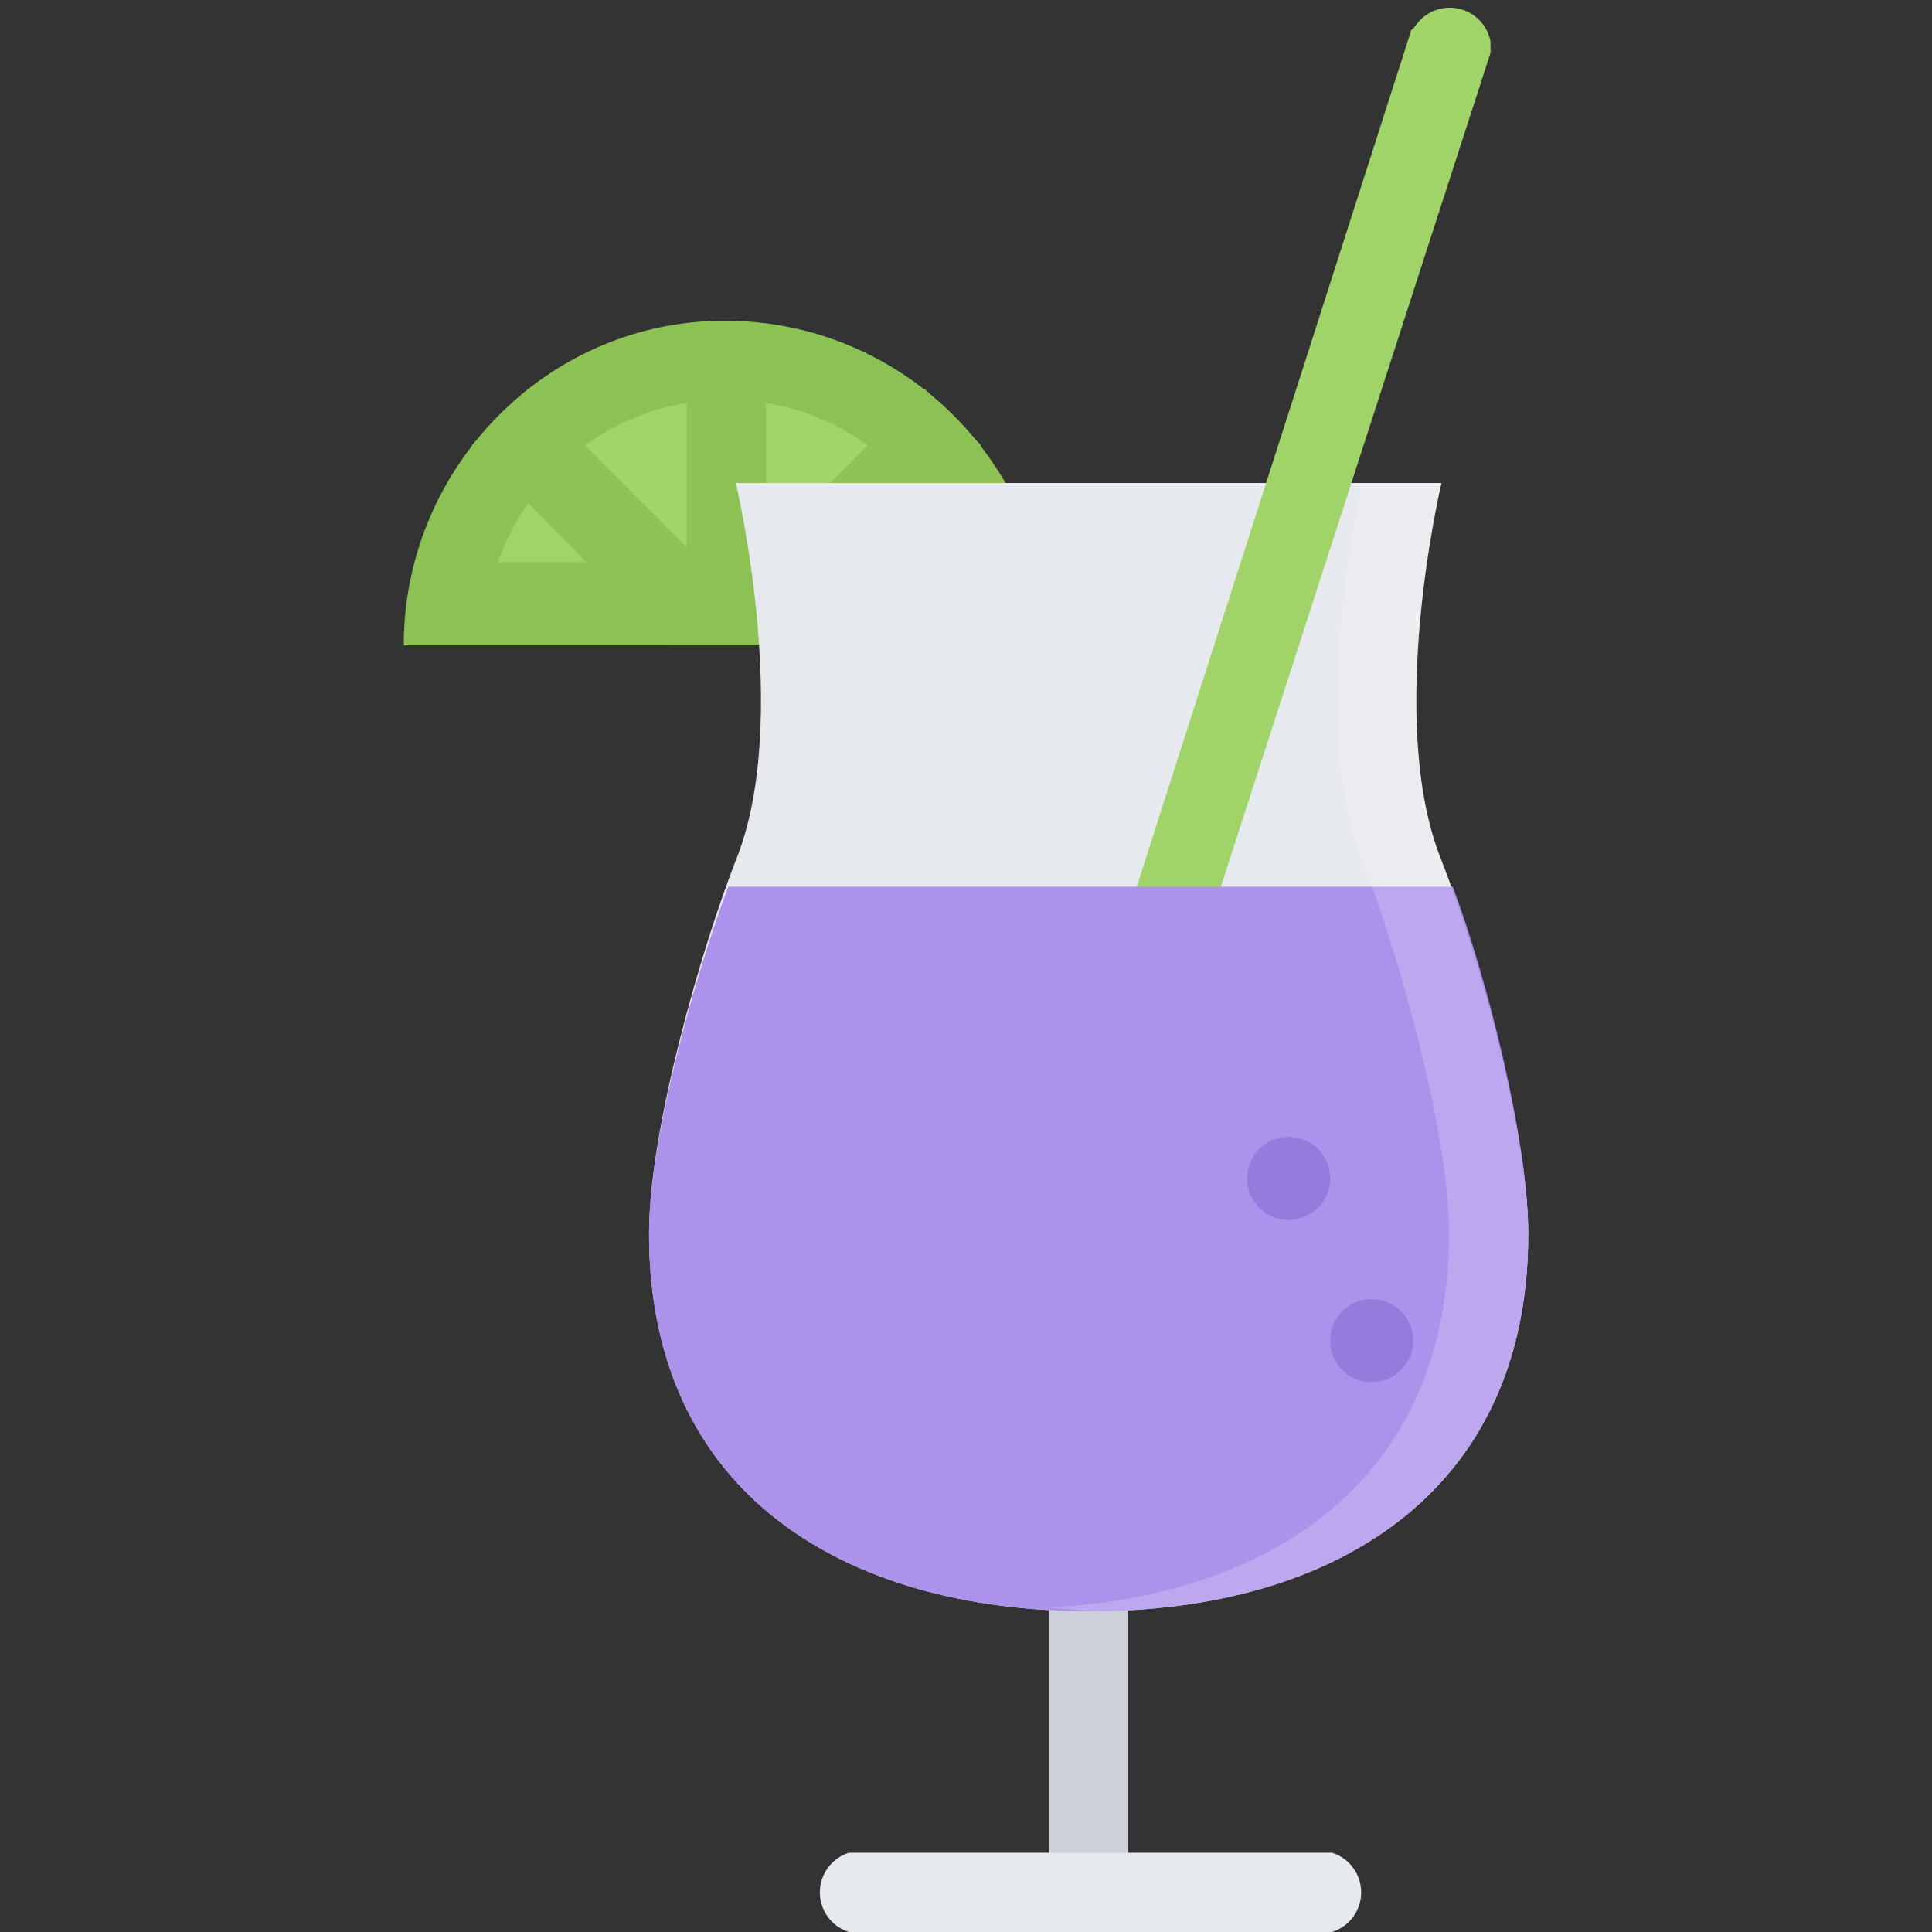 <svg xmlns="http://www.w3.org/2000/svg" viewBox="0 0 512 512" xml:space="preserve"><rect x="0" y="0" width="512" height="512" fill="#333333" stroke="none"/><path style="fill:#a0d468" d="M118 160a75 75 0 0 1 148 0H118z"/><path style="fill:#8cc153" d="M192 85c-47 0-85 39-85 86h171c0-47-38-86-86-86zm-60 64a64 64 0 0 1 121 0H132z"/><path style="fill:#8cc153" d="M177 171h30l53-53-15-15-42 42V86a85 85 0 0 0-21 0v59l-42-42-15 15 52 53z"/><path style="fill:#e6e9ed" d="M382 228c-15-37 0-100 0-100H195s15 63 0 100c-9 23-23 71-23 99 0 69 52 100 117 100 64 0 116-31 116-100 0-28-14-76-23-99z"/><path style="fill:#ccd1d9" d="M278 416h21v88h-21z"/><path style="fill:#a0d468" d="M395 11a11 11 0 0 0-20-4l-1 1-75 234 20 7 76-235v-3z"/><path style="fill:#ac92eb" d="M172 327c0 69 52 100 117 100 64 0 116-31 116-100 0-25-11-68-20-92H193c-9 24-21 67-21 92z"/><path style="fill:#967adc" d="M374 352a11 11 0 1 1-21 0 11 11 0 0 1 21 0zM352 309a11 11 0 1 1-21 0 11 11 0 0 1 21 0z"/><path style="fill:#e6e9ed" d="M353 491H225a11 11 0 0 0 0 21h128a11 11 0 0 0 0-21z"/><g style="opacity:.2"><path style="fill:#fff" d="M382 228c-15-37 0-100 0-100h-21s-15 63 0 100c9 23 23 71 23 99 0 65-47 96-106 99l11 1c64 0 116-31 116-100 0-28-14-76-23-99z"/></g></svg>